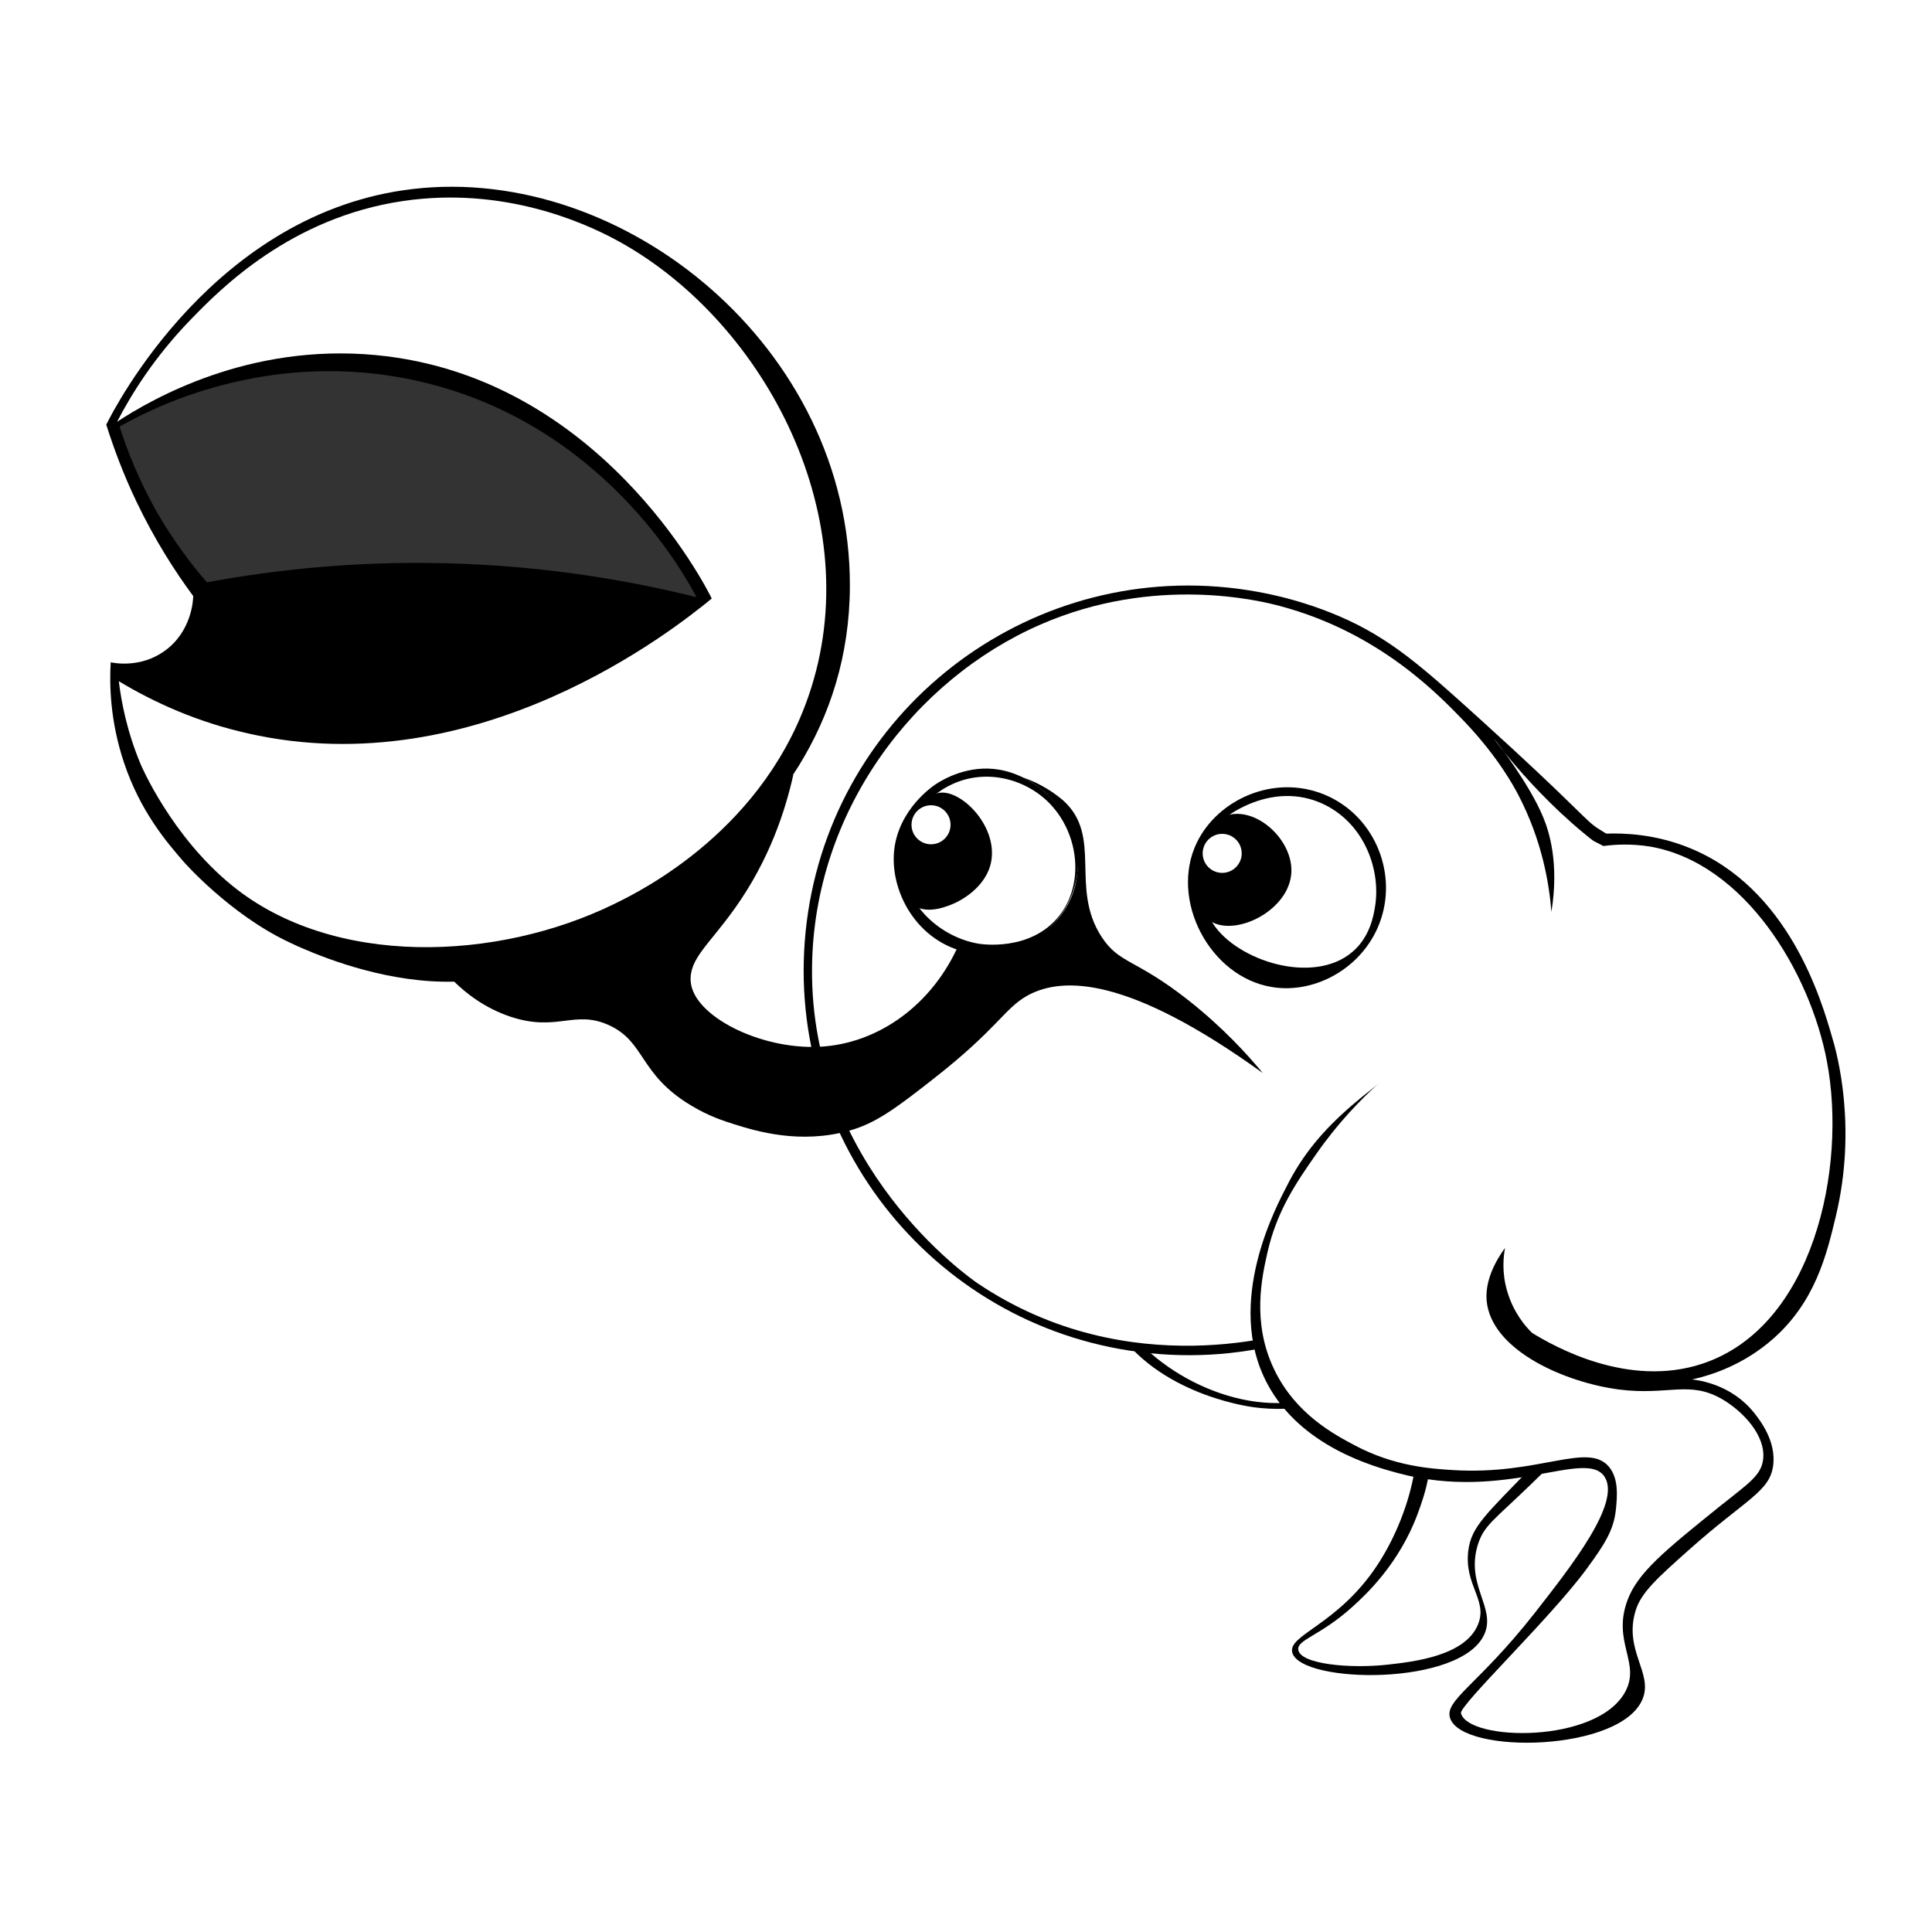 <?xml version="1.0" encoding="utf-8"?>
<!-- Generator: Adobe Illustrator 24.1.2, SVG Export Plug-In . SVG Version: 6.00 Build 0)  -->
<svg version="1.1" id="レイヤー_1" xmlns="http://www.w3.org/2000/svg" xmlns:xlink="http://www.w3.org/1999/xlink" x="0px"
	 y="0px" viewBox="0 0 1000 1000" style="enable-background:new 0 0 1000 1000;" xml:space="preserve">
<style type="text/css">
	.st0{fill:#FFFFFF;}
	.st1{fill:#333333;}
</style>
<g id="background">
	<g id="backgound">
		<rect x="-49.5" y="-49.5" class="st0" width="1099" height="1099"/>
		<path d="M1049-49v1098H-49V-49H1049 M1050-50H-50v1100h1100V-50L1050-50z"/>
	</g>
</g>
<g id="レイヤー_8">
	<path d="M892,631.5c-34.5,44.5-120.5,42.6-119.7,47c0.3,1.8,13.7-1.8,29.3,4.3c12.4,4.8,30.7,17.3,31.7,33.1
		c0.8,11.7-13.1,25.4-40.8,52.3c-19.2,18.6-24.3,21.2-27.5,31.1c-6.6,20.9,9.1,32.5,3.5,46.1c-11.3,27.7-95.2,26.2-99.6,10
		c-2.5-9.2,23.1-14.1,43.6-44.7c19.8-29.6,28.6-73.8,12.4-87.7c-14.3-12.3-34.7,10.8-75.9,5.4c-4.3-0.6-53.8-7.7-74.7-46.1
		c-21.6-39.6,1.9-86.2,10-102.3c21.5-42.7,57.7-64.3,92.4-85c31-18.4,56.9-27.2,66.8-30.4c42.4-13.5,79.9-25.4,110.1-11.3
		C908.8,478.9,929.2,583.6,892,631.5z"/>
	<path class="st0" d="M718.4,861.6c13.4-1.5,39.7-4.5,46.5-20.5c5.5-12.8-7.2-20.5-4.9-38.6c1.6-12.4,9.1-18.6,33.4-43.8
		c24.5-25.4,36.6-29.8,36-41c-0.6-11.6-13.2-19.8-19.6-24c-16.6-10.9-34.1-9.9-40.4-9.3c-4.5-2.1-13.6-7-20.7-17.1
		c-10.7-15.3-9.3-31.5-8.8-35.9c1,6.3,3.9,19.2,14.1,31.2c5.5,6.4,11.3,10.6,15.7,13.2c6.9-0.8,16.9-2.2,28.9-4.6
		c25.6-5.2,47.9-9.6,64-19.8c39.3-24.7,42.1-83,42.3-87.7c1.4-40-17-91.7-57.1-108.3c-7.8-3.2-26.2-9.1-81.8,8.3
		c-60.4,18.9-131.3,41.1-171.8,108.8c-12.5,20.8-36.6,61.1-20.9,98.3c14.7,34.7,61.4,60.7,98.7,54.5c22.2-3.6,41.5-18.9,55.5-9
		c6.2,4.3,8.3,11.4,10.5,18.7c6,20.4-0.5,38.6-4.4,49c-9.5,25.4-26.6,41.4-33.6,47.7c-16.7,15.1-28.9,17-28,22.3
		C673.2,861.4,698.8,863.8,718.4,861.6z"/>
</g>
<g id="レイヤー_2">
	<path d="M765.7,371.9c-29.2-26.4-46.1-41.7-72.9-53.1c-17.9-7.6-37.2-12.6-57.5-14.7C525.9,293,428.1,372.7,417,482.1
		c-11.1,109.4,68.6,207.2,178,218.3c28.3,2.9,55.8-0.3,81.2-8.5c13.8,11.6,29.4,21.2,46.3,28.3c0,0,25,10.5,52.4,13.3
		c52.9,5.4,118-275.8,107.7-276.6c-27.4-11.2-45.2-21.5-54.9-27.7C820.3,424.7,818.2,419.4,765.7,371.9z"/>
	<path class="st0" d="M662.6,313.7c-10-2.7-64.7-16.3-123.9,9.5c-65.4,28.4-117.6,96.6-118.4,177.7c-1,102.9,81.4,160.4,85.8,163.4
		c78.1,52.5,162,25.9,171.8,22.6c10.4,9,55.7,46.1,122.6,43.8c82.8-2.8,83.5-256.8,39-285c-37.1-23.5-66.3-63.2-66.2-63.3
		c0,0,0.1,0.1,0.1,0.1c1.8,2,18.4,23.6,25.4,40.6c3,7.2,8.3,23.7,4.2,48.9c-1.1-14.1-4.6-36.5-17.1-60.5
		c-2.5-4.8-10.6-19.7-27.6-37.7C745,360,714.3,327.5,662.6,313.7z"/>
</g>
<g id="レイヤー_4">
	<g id="レイヤー_5">
		<g id="レイヤー_7">
			<path d="M557.4,453.7c-4.1,24.8-27.7,43-53.2,39.8c-27.7-3.5-43.7-30.4-41.4-53.2c2.2-21.4,20-33.4,21.7-34.5
				c3.5-2.3,16.7-10.2,32.8-7.4C539.5,402.2,562.1,425.5,557.4,453.7z"/>
			<path class="st0" d="M548.1,474.2c-14.8,18.5-40.5,14.5-41.9,14.2c-18.8-3.3-38-19.2-38.9-41.6c-0.7-17.5,10-33.9,26-41.1
				c18.1-8.1,38.4-2.1,50.4,10.6C558.3,431.7,561.5,457.4,548.1,474.2z"/>
			<path d="M513.1,445.6c-2.5,14.2-17.1,21-18.8,21.8c-3.4,1.5-13.8,6.1-21.1,1.4c-8.7-5.7-8.6-21.6-5.9-31.5c0-0.2,0.1-0.3,0.1-0.4
				c1.8-6.3,8.6-24.3,18.1-26.4C496.7,407.8,516.3,427,513.1,445.6z"/>
			<circle class="st0" cx="481.9" cy="426.9" r="10.1"/>
		</g>
		<g id="レイヤー_6">
			<path d="M714.9,475.4c-8,24.7-33.5,39.3-56.5,35.5c-32.2-5.2-53.3-45.2-38.9-74.8c10.8-22.3,40-35.7,66.3-24.7
				C710.8,421.9,723,450.4,714.9,475.4z"/>
			<path class="st0" d="M711.7,469.4c-0.7,4.2-2.5,15.5-11.7,23.3c-20.3,17.3-59.5,4.6-72-14.4c-0.2-0.4-0.4-0.7-0.7-1.1
				c-3.3-5.3-14.1-24.3-6.7-39.3c0,0,0.4-0.9,1.1-1.9c7.6-12.7,36.3-33.2,64.1-19.4C706.6,427,714.8,450.7,711.7,469.4z"/>
		</g>
		<path d="M668.4,451.7c-1.1,19.2-27.7,32.7-41,25.6c-9.7-5.2-10.3-20.4-10.4-22.5c-0.5-12.7,6.1-30.5,19.7-33.2
			C651.8,418.6,669.3,435.5,668.4,451.7z"/>
		<circle class="st0" cx="632.6" cy="441.7" r="10.1"/>
	</g>
</g>
<path d="M529.5,402.4c4.5,2.2,14.3,8,21.2,19.6c5.9,10,6.8,19.3,7,22c0.6,8.3-1.2,14.6-1.6,16c-4.3,14.5-15.2,22.3-17.3,23.8
	c-18.6,12.9-40.1,5.6-42.4,4.8c-13.6,31.2-41.6,51.7-72.3,53.2c-30.7,1.5-65.3-16-66.6-33.8c-0.8-11.7,9.2-18.7,22.9-37.9
	c18-25.3,26.1-50.7,30.2-69c-16.9-0.7-57,0.1-99.2,24.1c-47.9,27.3-69.3,67.9-76.3,82.9c5.9,5.8,15.7,13.7,29.3,18.2
	c24,7.9,32.8-3.7,50.5,4.2c19.3,8.6,15.6,25.4,42.8,41.7c9.1,5.5,16.9,8,22.3,9.7c11.4,3.6,34.2,10.5,59.7,3.3
	c13.5-3.8,23.7-11.3,43.2-26.6c33.9-26.5,36.8-36.6,49.1-43.4c18.1-9.8,52-10,121.6,40.2c-7.7-9.3-20.3-23.3-38.4-37.6
	c-27.8-21.9-35.8-18.7-45.1-33c-16.5-25.5,0.8-51.9-19.8-70.5C542.8,407.9,535,404.3,529.5,402.4z"/>
<g id="レイヤー_3">
	<path d="M950.2,629.6c-4.7,19.7-10.6,44.2-32.6,63.5c-15.3,13.4-31.8,18.7-41.8,20.9c3.4,0.4,20.5,2.5,32.3,17.5
		c2.9,3.7,11.3,14.4,9.7,27c-1.8,13.7-14.1,17.4-43.6,43.7c-16.3,14.5-24.6,22-27.5,31.1c-6.6,20.9,9.1,32.5,3.5,46.1
		c-11.1,27.4-93,28.9-99.6,10c-3.2-9.4,14.2-16.9,43.6-54.3c19.5-24.9,44.8-57.2,36.4-70.6c-9.6-15.2-50.9,13.2-107.3-2.1
		c-12.1-3.3-49.9-13.5-67.3-46.1c-22.6-42.3,5.3-93,10-102.3c16.5-32.8,42.1-50,92.4-85c6.1-4.3,11.3-7.5,15.9-10.2
		c4.2-2.4,7.8-4.4,11.1-6.2c10.1-5.5,16.8-8.8,18.9-9.8c12.2-6.3,32.8-24.4,33.3-47.5c0.1-4.6-0.5-13.3-6.7-23.8
		c10.1-0.4,25.9,0.3,43.1,7.2c51.8,20.7,68.7,78.8,74.2,97.8C950.9,545.3,961.3,583.4,950.2,629.6z"/>
	<path class="st0" d="M829.9,437.9c-1.9-1-3.8-2-5.7-2.9c-3.3,38.8-16.8,57.1-28.5,66.5c-17,13.8-36,13.7-60.7,35.2
		c-10.4,9.1-17.4,18.2-21.6,24.2c-8.8,8-20.7,20-32.1,36.4c-10.2,14.6-20.4,29.3-25.3,51.1c-2.8,12.5-8.2,36.1,3.5,60.4
		c11.2,23.4,31.6,33.9,41.7,39.3c20.3,10.8,39.2,12.1,50.8,12.8c44.5,2.8,69.7-14.7,80.7-1.8c5.3,6.2,4.3,15.8,3.7,22.1
		c-1.1,10.8-5.9,18.2-15.2,30.9c-18.8,25.6-66.1,70.7-65,74.7c3.9,14.5,70.4,15.9,85-11.1c8.2-15.1-6.9-25.7,1.2-47.5
		c5.3-14.2,19.2-25.5,47.1-48c15.3-12.3,22.1-16.3,23.1-24.9c1.4-12.3-10.4-24.7-20.9-30.9c-17.3-10.2-28.1-1.9-53.8-5.2
		c-27.2-3.6-63.7-19.3-68.1-43.6c-0.9-5.1-1.2-15.3,9.2-29.7c-0.8,4.3-1.8,12.8,1.2,22.7c3.3,11.1,9.6,18.2,12.8,21.3
		c11.7,7.2,49.7,28.6,88,16c57.7-19,75.1-101.4,64.6-156.6c-8.7-45.9-42.4-102.5-91.4-111.1C844.3,436.6,835.8,437.1,829.9,437.9z"
		/>
</g>
<g id="レイヤー_9">
	<path d="M439.9,303.1c-0.3,145.4-164.2,203.9-205,205c-32.7,0.8-64-11-78.7-17.4c-0.8-0.3-1.5-0.6-2.1-0.9c0,0-2.6-1.2-5.1-2.4
		c-30.2-14.4-53.7-41.1-53.7-41.1c-8.8-10.1-22.7-26.2-31.2-51.8c-7.1-21.3-7.5-40.1-6.8-51.7c2.3,0.5,15.6,2.9,27.8-5.8
		c14.2-10.1,14.9-26.6,14.9-28.5c-9.5-12.8-19.9-29.1-29.3-48.7c-6.9-14.4-11.9-28-15.7-40c4.3-8.7,56.2-110.2,158.9-122
		C323.4,85.1,440.1,180.2,439.9,303.1z"/>
	<path class="st0" d="M208.9,104c51.5-7.5,92.7,11,109.1,19.7c75.3,40,130.8,140.7,101.9,232.3c-23,73.1-88.3,105.2-101.6,111.7
		c-61.2,30.1-146,33-198-9.2c-31.8-25.8-47.4-62.7-47.4-62.7c-7.2-17.1-10.1-32.5-11.4-43.2c18.6,11.2,40.9,21.2,66.8,27
		c119,27,220.7-53.9,240.1-69.8c-3.6-7.4-58.8-115.1-173.8-126c-66.2-6.3-116.4,23-134,34.5c7.1-13.7,19.2-33.6,38.8-53.6
		C113.7,150,150.3,112.5,208.9,104z"/>
	<path class="st1" d="M61.9,220.8c14.7-8.4,76.5-41.3,154.8-23.5c94.8,21.5,137.7,100.1,143.8,111.8c-32.1-8-72.3-15.2-118.8-17.2
		c-53.2-2.3-99,2.9-134.6,9.5c-8.2-9.4-17.6-21.8-26.4-37.2C71.7,248.1,65.8,233.1,61.9,220.8z"/>
</g>
</svg>
